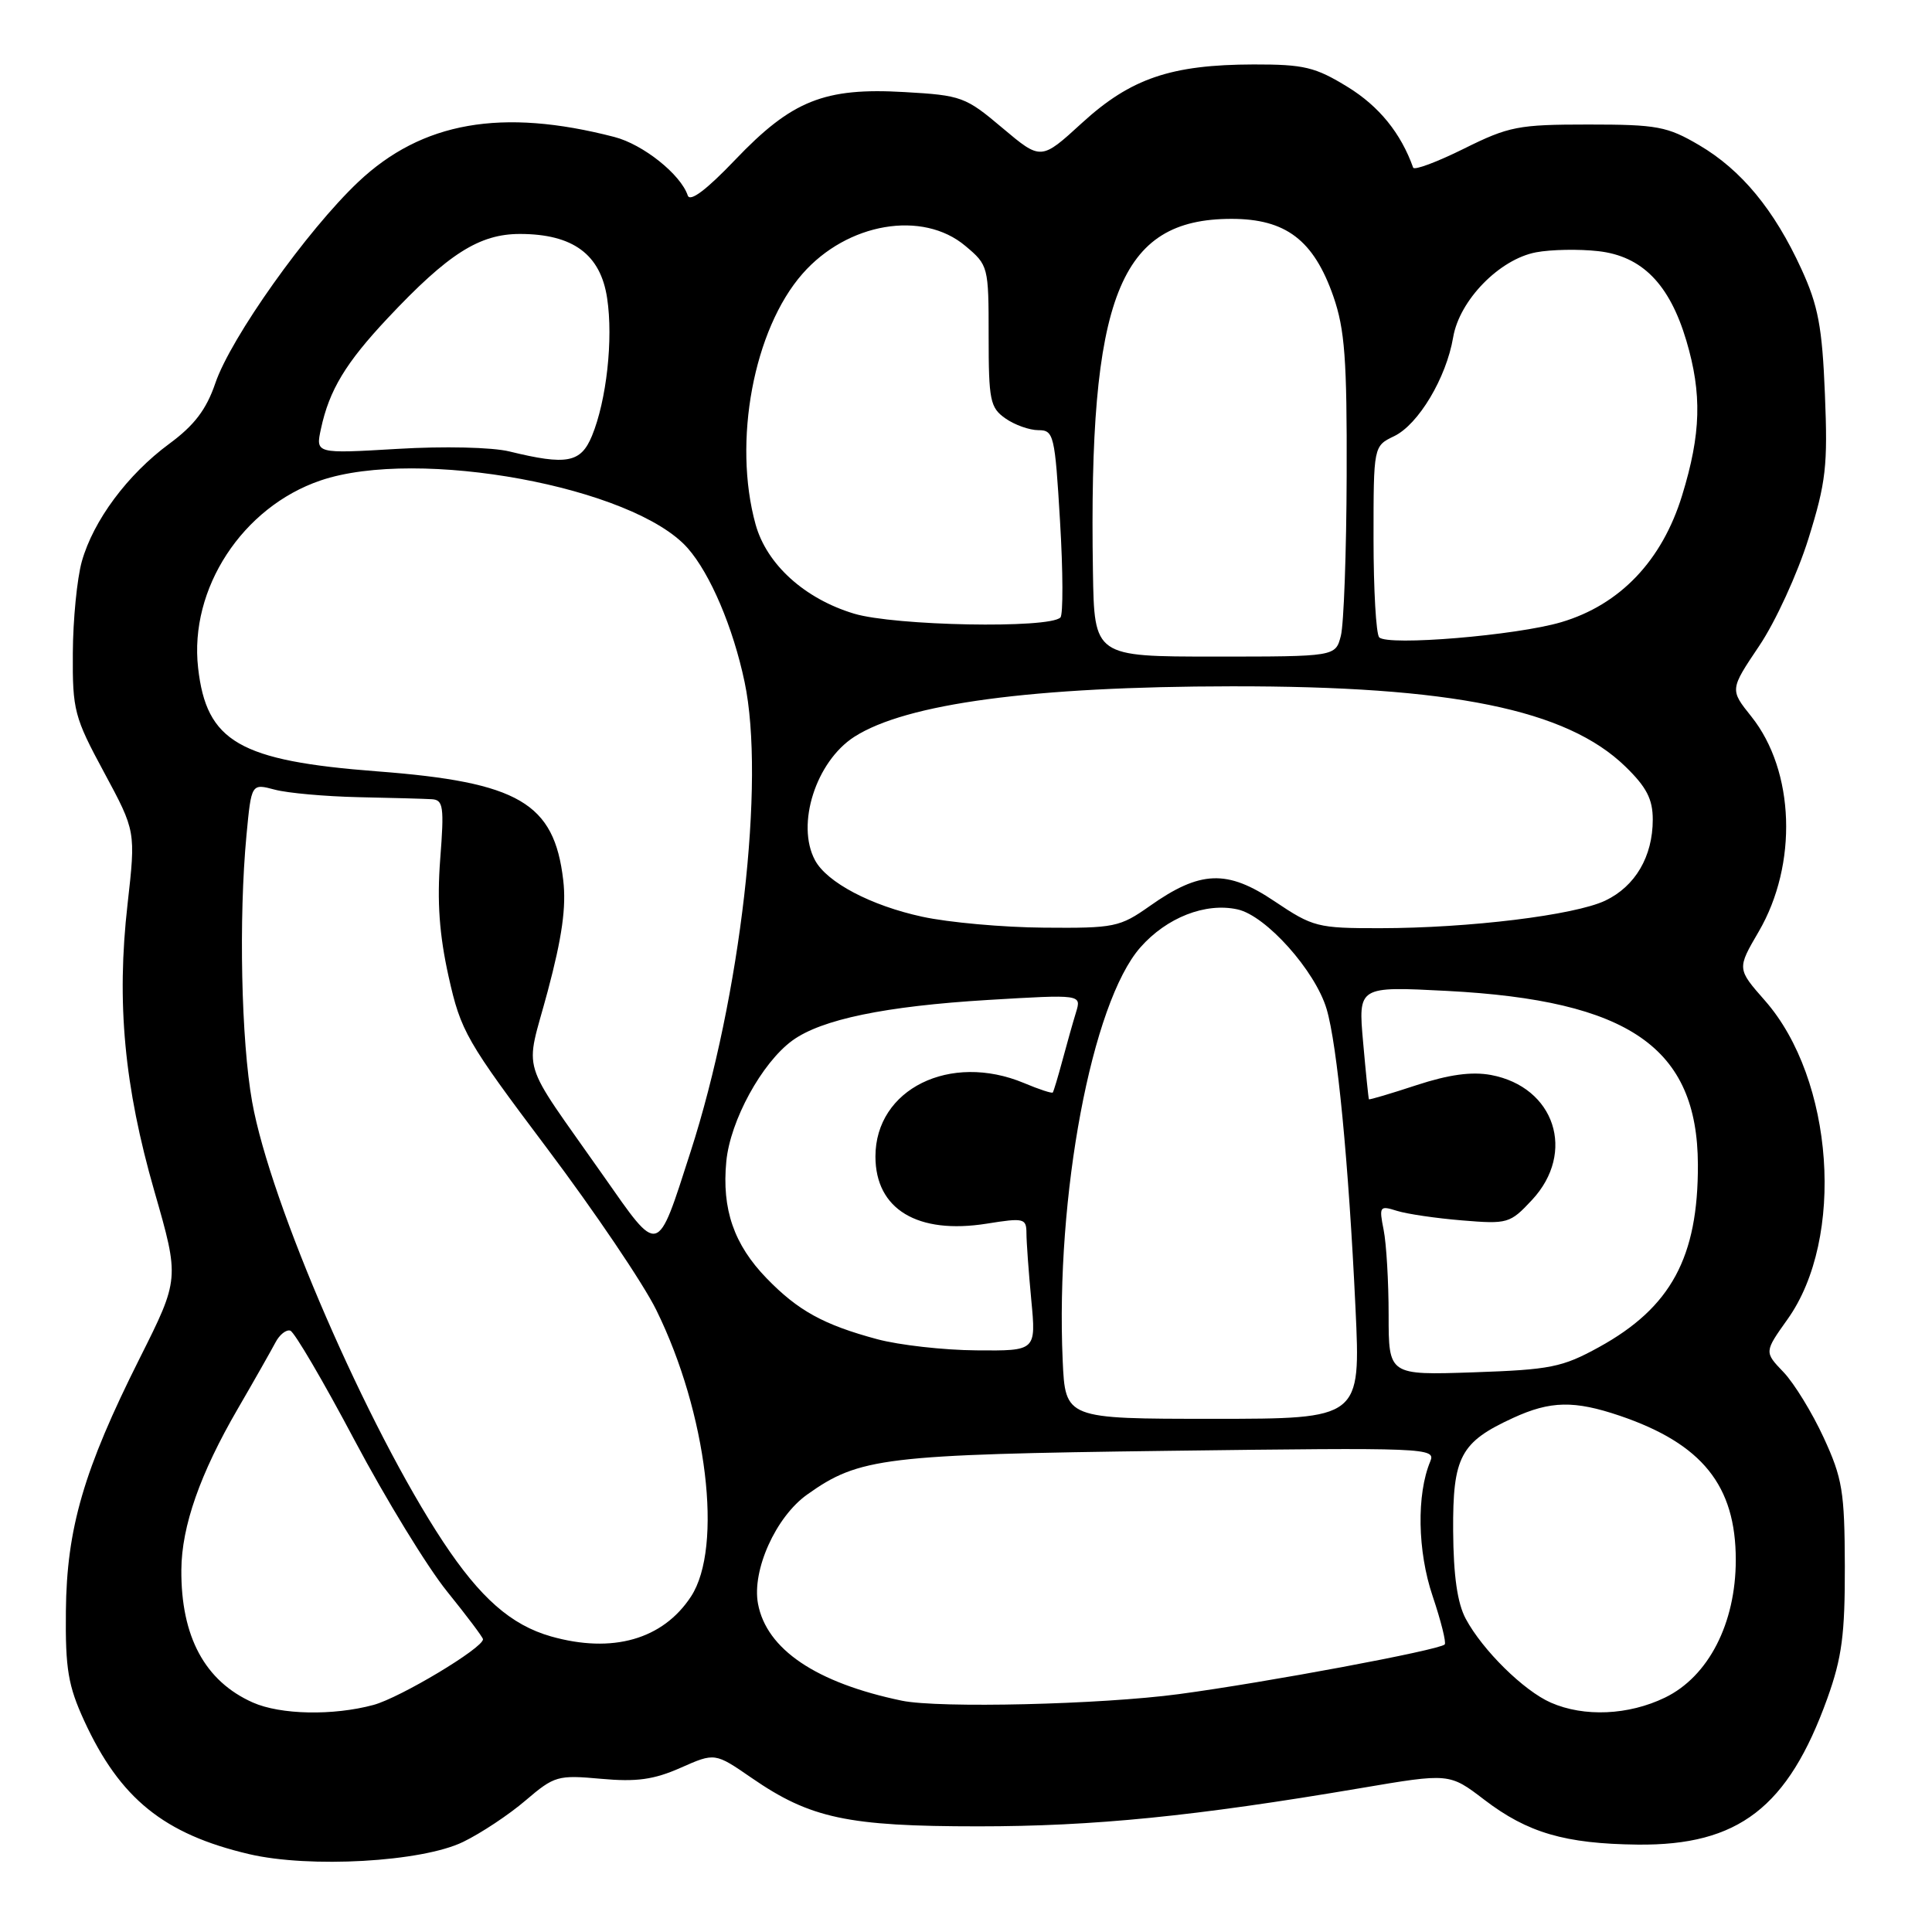 <?xml version="1.0" encoding="UTF-8" standalone="no"?>
<!DOCTYPE svg PUBLIC "-//W3C//DTD SVG 1.1//EN" "http://www.w3.org/Graphics/SVG/1.1/DTD/svg11.dtd" >
<svg xmlns="http://www.w3.org/2000/svg" xmlns:xlink="http://www.w3.org/1999/xlink" version="1.1" viewBox="0 0 256 256">
 <g >
 <path fill="currentColor"
d=" M 61.35 244.07 C 63.71 242.93 67.45 240.45 69.64 238.57 C 73.46 235.31 73.90 235.18 79.64 235.70 C 84.35 236.13 86.64 235.81 90.19 234.24 C 94.73 232.23 94.73 232.23 99.62 235.60 C 107.37 240.94 112.32 242.00 129.63 242.00 C 144.93 242.00 158.27 240.67 180.27 236.94 C 192.05 234.94 192.05 234.94 196.67 238.47 C 202.41 242.86 207.38 244.31 217.00 244.42 C 230.36 244.56 236.93 239.50 242.13 225.05 C 244.07 219.64 244.47 216.58 244.45 207.50 C 244.42 197.64 244.13 195.88 241.65 190.50 C 240.13 187.20 237.74 183.30 236.33 181.82 C 233.77 179.15 233.77 179.15 236.85 174.82 C 244.51 164.10 243.01 142.98 233.86 132.58 C 230.16 128.37 230.16 128.37 233.04 123.44 C 238.24 114.52 237.82 102.15 232.06 94.94 C 229.21 91.38 229.21 91.38 233.10 85.59 C 235.25 82.41 238.18 76.01 239.63 71.37 C 241.96 63.89 242.20 61.73 241.81 52.21 C 241.45 43.31 240.92 40.50 238.70 35.66 C 235.10 27.80 230.75 22.53 225.16 19.24 C 220.92 16.75 219.60 16.50 210.46 16.50 C 201.17 16.50 199.94 16.74 193.96 19.71 C 190.41 21.47 187.39 22.60 187.25 22.21 C 185.63 17.65 182.73 14.08 178.60 11.54 C 174.27 8.88 172.81 8.53 166.10 8.54 C 155.16 8.57 149.84 10.38 143.38 16.28 C 137.94 21.26 137.94 21.26 132.83 16.96 C 127.94 12.83 127.41 12.63 119.85 12.20 C 109.23 11.58 104.92 13.31 97.41 21.18 C 93.59 25.18 91.43 26.80 91.13 25.90 C 90.20 23.11 85.21 19.13 81.41 18.15 C 66.48 14.28 55.91 16.14 47.47 24.11 C 40.67 30.54 30.59 44.73 28.53 50.78 C 27.34 54.27 25.75 56.36 22.42 58.81 C 16.90 62.88 12.37 68.97 10.84 74.40 C 10.21 76.66 9.67 82.12 9.65 86.54 C 9.60 94.12 9.84 95.03 13.80 102.36 C 17.99 110.14 17.99 110.14 16.90 119.82 C 15.42 132.84 16.46 143.96 20.46 157.86 C 23.79 169.45 23.79 169.45 18.51 179.98 C 11.09 194.77 8.83 202.52 8.73 213.52 C 8.65 221.15 9.03 223.37 11.16 228.02 C 15.90 238.32 21.72 243.03 33.00 245.68 C 41.02 247.56 55.89 246.72 61.35 244.07 Z  M 33.50 225.59 C 27.15 222.77 23.97 216.86 24.03 208.01 C 24.07 202.22 26.52 195.25 31.52 186.65 C 33.71 182.88 35.94 178.94 36.49 177.90 C 37.03 176.85 37.93 176.14 38.47 176.32 C 39.02 176.51 42.85 183.04 46.98 190.84 C 51.12 198.64 56.64 207.67 59.25 210.89 C 61.86 214.12 64.00 216.97 64.00 217.21 C 64.00 218.38 53.05 224.94 49.50 225.91 C 44.14 227.36 37.17 227.22 33.50 225.59 Z  M 205.50 225.61 C 201.91 224.04 196.45 218.66 194.22 214.50 C 193.11 212.43 192.59 208.81 192.55 202.86 C 192.49 193.01 193.51 191.09 200.50 187.88 C 205.44 185.61 208.59 185.55 214.62 187.59 C 225.54 191.30 230.00 196.84 230.00 206.69 C 230.00 215.11 226.38 222.15 220.62 224.94 C 215.79 227.28 209.91 227.54 205.50 225.61 Z  M 119.50 225.35 C 108.15 222.99 101.57 218.55 100.44 212.51 C 99.61 208.08 102.79 201.00 106.95 198.04 C 113.85 193.12 117.12 192.73 154.90 192.24 C 189.08 191.80 190.27 191.85 189.52 193.64 C 187.69 198.01 187.82 205.55 189.83 211.49 C 190.94 214.79 191.66 217.67 191.43 217.90 C 190.68 218.65 167.80 222.93 156.20 224.48 C 145.90 225.86 124.41 226.37 119.50 225.35 Z  M 73.00 216.83 C 67.72 215.32 63.65 211.75 58.70 204.27 C 48.70 189.13 35.81 159.45 33.41 146.00 C 31.96 137.91 31.62 121.67 32.66 110.66 C 33.31 103.81 33.31 103.81 36.40 104.63 C 38.11 105.09 43.10 105.53 47.50 105.63 C 51.90 105.72 56.27 105.84 57.22 105.90 C 58.74 105.99 58.87 106.88 58.33 113.84 C 57.90 119.48 58.21 123.84 59.44 129.39 C 61.06 136.67 61.78 137.92 72.51 152.19 C 78.75 160.49 85.26 170.11 86.96 173.58 C 93.69 187.24 95.84 205.01 91.56 211.55 C 87.83 217.24 81.15 219.14 73.00 216.83 Z  M 140.81 180.25 C 139.85 158.48 144.66 132.87 151.10 125.54 C 154.58 121.58 159.73 119.56 163.98 120.50 C 167.75 121.32 174.27 128.62 175.78 133.69 C 177.19 138.41 178.70 154.01 179.61 173.33 C 180.30 188.00 180.30 188.00 160.73 188.00 C 141.16 188.00 141.16 188.00 140.81 180.25 Z  M 184.00 174.23 C 184.00 169.84 183.70 164.77 183.34 162.97 C 182.72 159.85 182.81 159.72 185.09 160.44 C 186.42 160.86 190.31 161.43 193.74 161.71 C 199.77 162.21 200.09 162.12 202.99 159.01 C 208.87 152.71 206.03 144.03 197.56 142.44 C 195.00 141.97 192.00 142.38 187.69 143.79 C 184.29 144.91 181.45 145.75 181.39 145.66 C 181.33 145.57 180.98 142.17 180.62 138.10 C 179.96 130.69 179.96 130.69 191.73 131.30 C 215.89 132.56 224.92 138.81 224.98 154.31 C 225.02 166.60 221.41 173.26 211.86 178.51 C 207.00 181.18 205.44 181.49 195.25 181.84 C 184.00 182.22 184.00 182.22 184.00 174.23 Z  M 116.23 177.45 C 109.14 175.54 105.75 173.68 101.59 169.39 C 97.25 164.92 95.63 160.23 96.24 153.89 C 96.76 148.48 100.95 140.82 105.00 137.87 C 108.85 135.07 117.31 133.32 130.90 132.50 C 143.30 131.76 143.30 131.76 142.58 134.13 C 142.18 135.43 141.37 138.30 140.78 140.50 C 140.19 142.70 139.61 144.62 139.50 144.76 C 139.40 144.91 137.68 144.35 135.69 143.51 C 125.89 139.42 116.00 144.31 116.00 153.24 C 116.00 160.24 121.58 163.60 130.75 162.14 C 135.68 161.35 136.00 161.43 136.01 163.40 C 136.01 164.55 136.30 168.54 136.65 172.25 C 137.29 179.00 137.29 179.00 129.39 178.93 C 125.05 178.90 119.13 178.23 116.23 177.45 Z  M 79.96 155.81 C 68.66 139.69 69.55 142.66 72.57 131.36 C 74.48 124.20 75.05 120.17 74.63 116.62 C 73.44 106.39 68.75 103.64 50.00 102.21 C 31.70 100.81 27.35 98.29 26.25 88.49 C 25.06 78.00 32.13 67.19 42.46 63.67 C 55.42 59.25 83.99 64.52 91.13 72.64 C 94.12 76.04 97.14 83.14 98.66 90.36 C 101.43 103.46 98.14 132.08 91.49 152.66 C 87.01 166.56 87.42 166.45 79.96 155.81 Z  M 122.20 121.47 C 115.40 120.00 109.56 116.92 107.99 113.98 C 105.45 109.24 108.12 100.90 113.20 97.63 C 120.08 93.22 136.87 90.97 163.18 90.94 C 192.37 90.90 207.58 94.00 215.37 101.57 C 218.18 104.30 219.00 105.89 219.00 108.60 C 219.00 113.49 216.68 117.45 212.70 119.34 C 208.62 121.27 194.68 122.98 182.85 122.99 C 174.58 123.00 173.97 122.84 168.89 119.43 C 162.60 115.19 159.03 115.33 152.34 120.06 C 148.38 122.85 147.67 123.00 138.34 122.92 C 132.93 122.88 125.67 122.23 122.20 121.47 Z  M 144.82 75.75 C 144.23 39.33 148.28 29.01 163.17 29.00 C 170.38 29.00 174.07 31.81 176.68 39.28 C 178.19 43.63 178.49 47.59 178.44 63.00 C 178.41 73.17 178.06 82.74 177.67 84.25 C 176.96 87.00 176.96 87.00 160.98 87.00 C 145.00 87.00 145.00 87.00 144.82 75.75 Z  M 182.75 84.45 C 182.34 84.02 182.00 78.14 182.00 71.39 C 182.00 59.11 182.00 59.11 184.72 57.80 C 187.94 56.26 191.64 50.07 192.55 44.70 C 193.38 39.78 198.69 34.34 203.55 33.43 C 205.52 33.06 209.22 32.99 211.78 33.28 C 217.57 33.93 221.22 37.64 223.45 45.14 C 225.54 52.19 225.40 57.48 222.89 65.64 C 220.24 74.28 214.67 80.13 206.88 82.44 C 200.96 84.20 183.88 85.62 182.75 84.45 Z  M 113.16 81.31 C 106.60 79.33 101.59 74.78 100.12 69.49 C 97.08 58.53 99.86 43.64 106.34 36.27 C 112.27 29.51 122.25 27.81 127.92 32.59 C 130.96 35.14 131.00 35.31 131.00 44.53 C 131.00 53.07 131.20 54.02 133.22 55.44 C 134.44 56.30 136.41 57.00 137.59 57.00 C 139.63 57.00 139.78 57.61 140.46 69.07 C 140.86 75.72 140.88 81.45 140.51 81.82 C 139.02 83.32 118.53 82.93 113.16 81.31 Z  M 67.50 59.82 C 65.23 59.26 58.81 59.11 52.66 59.48 C 41.81 60.12 41.81 60.12 42.53 56.81 C 43.63 51.69 45.80 48.09 51.37 42.16 C 59.39 33.62 63.51 31.00 68.90 31.00 C 75.92 31.01 79.58 33.70 80.45 39.52 C 81.27 44.95 80.37 53.06 78.44 57.75 C 76.96 61.33 75.11 61.68 67.50 59.82 Z "/>
</g>
</svg>